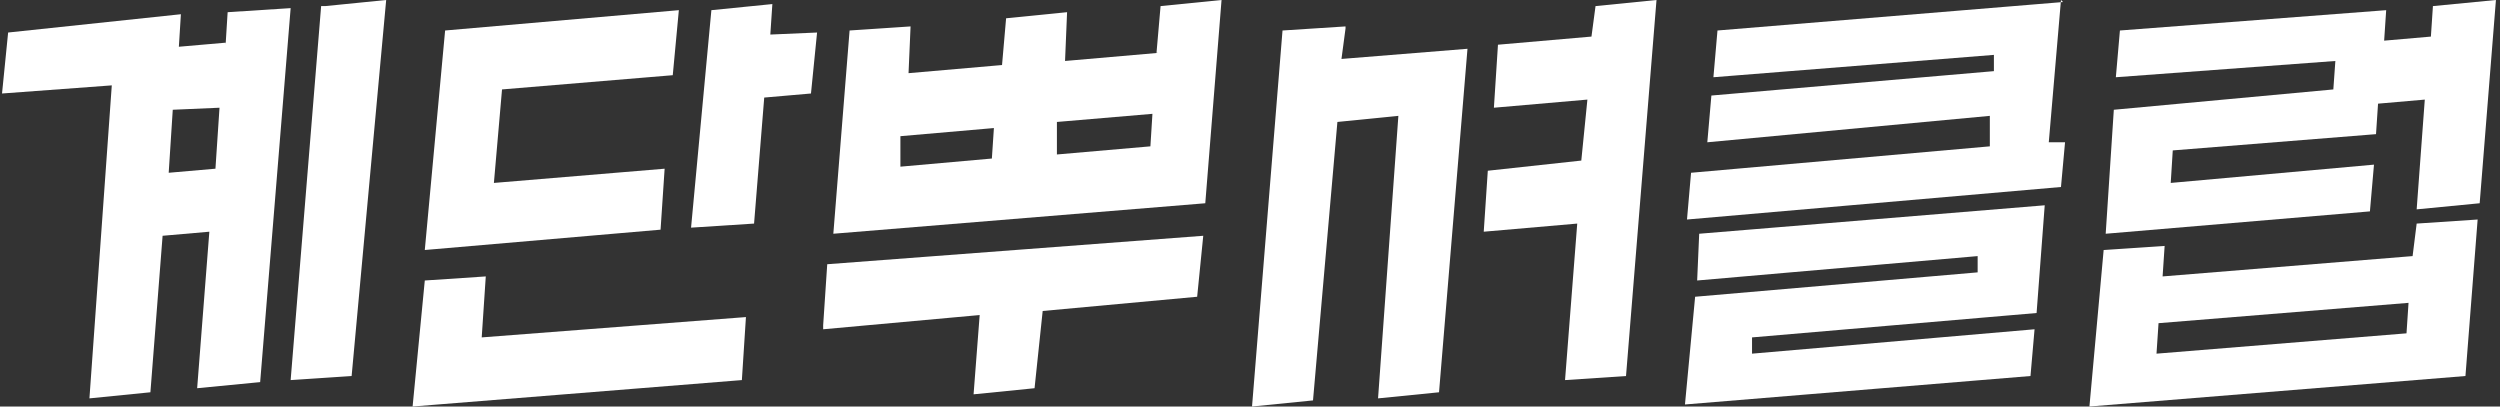<svg xmlns="http://www.w3.org/2000/svg" width="123" height="20" fill="none">
<rect width="100%" height="100%" fill="#333333" stroke="none"/>
<path fill="#fff" fill-rule="evenodd" d="m56.9 2.6.2-2.3 3-.3-.8 10L41 11.5l.8-10 3-.2-.1 2.3 4.6-.4.2-2.3 3-.3-.1 2.4 4.6-.4Zm-8 3.7-4.6.4v1.5l4.5-.4.1-1.5ZM52 6 52 7.6l4.6-.4.1-1.6L52 6Z" clip-rule="evenodd"/>
<path fill="#fff" d="M37.9 1.7 38 .2l-3 .3-1 10.7 3.1-.2.5-6.2 2.3-.2.3-3-2.3.1ZM23.9 13.6l-3 .2-.6 6.2 16.2-1.3.2-3.1-13 1 .2-3ZM24.3 9l8.4-.7-.2 3-11.6 1 1-10.8 11.5-1-.3 3.2-8.4.7-.4 4.6ZM40.5 16.2l7.7-.7-.3 3.9 3-.3.4-3.8 7.6-.7.3-3L40.7 13l-.2 3ZM83.5 13.8l13.8-1.2v.8l-13.9 1.2-.5 5.3 17-1.4.2-2.3-13.9 1.2v-.8l14-1.2.4-5.3-17 1.4-.1 2.3ZM101.4 0l-.6 7h.8l-.2 2.2L83 10.8l.2-2.3 14.7-1.3V5.7L84 7l.2-2.3 13.9-1.2v-.8L84.3 3.8l.2-2.3 17-1.4ZM15.8.3l-1.5 18.4 3-.2L19 0l-3 .3Z"/>
<path fill="#fff" fill-rule="evenodd" d="m11.1 2.2.1-1.6 3.1-.2-1.5 18.4-3.1.3.6-7.7-2.3.2-.6 7.7-3 .3L5.5 4.2l-5.4.4.3-3L8.9.7l-.1 1.6 2.3-.2ZM8.3 8.5l2.3-.2.2-3-2.3.1-.2 3.1Z" clip-rule="evenodd"/>
<path fill="#fff" d="m66.2 1.3-3.1.2L61.6 20l3-.3L65.8 6l3-.3-1 13.9 3-.3 1.4-16.9-6.2.5.2-1.5ZM78.3 1.8l.2-1.5 3-.3L80 18.5l-3 .2.6-7.7-4.6.4.2-3 4.6-.5.3-3-4.6.4.2-3.1 4.6-.4Z"/>
<path fill="#fff" fill-rule="evenodd" d="m118.7 12.6-12.3 1 .1-1.5-3 .2-.7 7.7 18.5-1.5.6-7.7-3 .2-.2 1.6Zm-12.6 4.8.1-1.5 12.3-1-.1 1.5-12.3 1Z" clip-rule="evenodd"/>
<path fill="#fff" d="m119.6 1.8.1-1.5 3.1-.3-.8 10-3.1.3.4-5.4-2.3.2-.1 1.5-10 .8-.1 1.6 10-.9-.2 2.3-13 1.1.4-6.1 10.8-1 .1-1.4-10.8.8.2-2.3 13.1-1-.1 1.5 2.3-.2Z"/>
</svg>